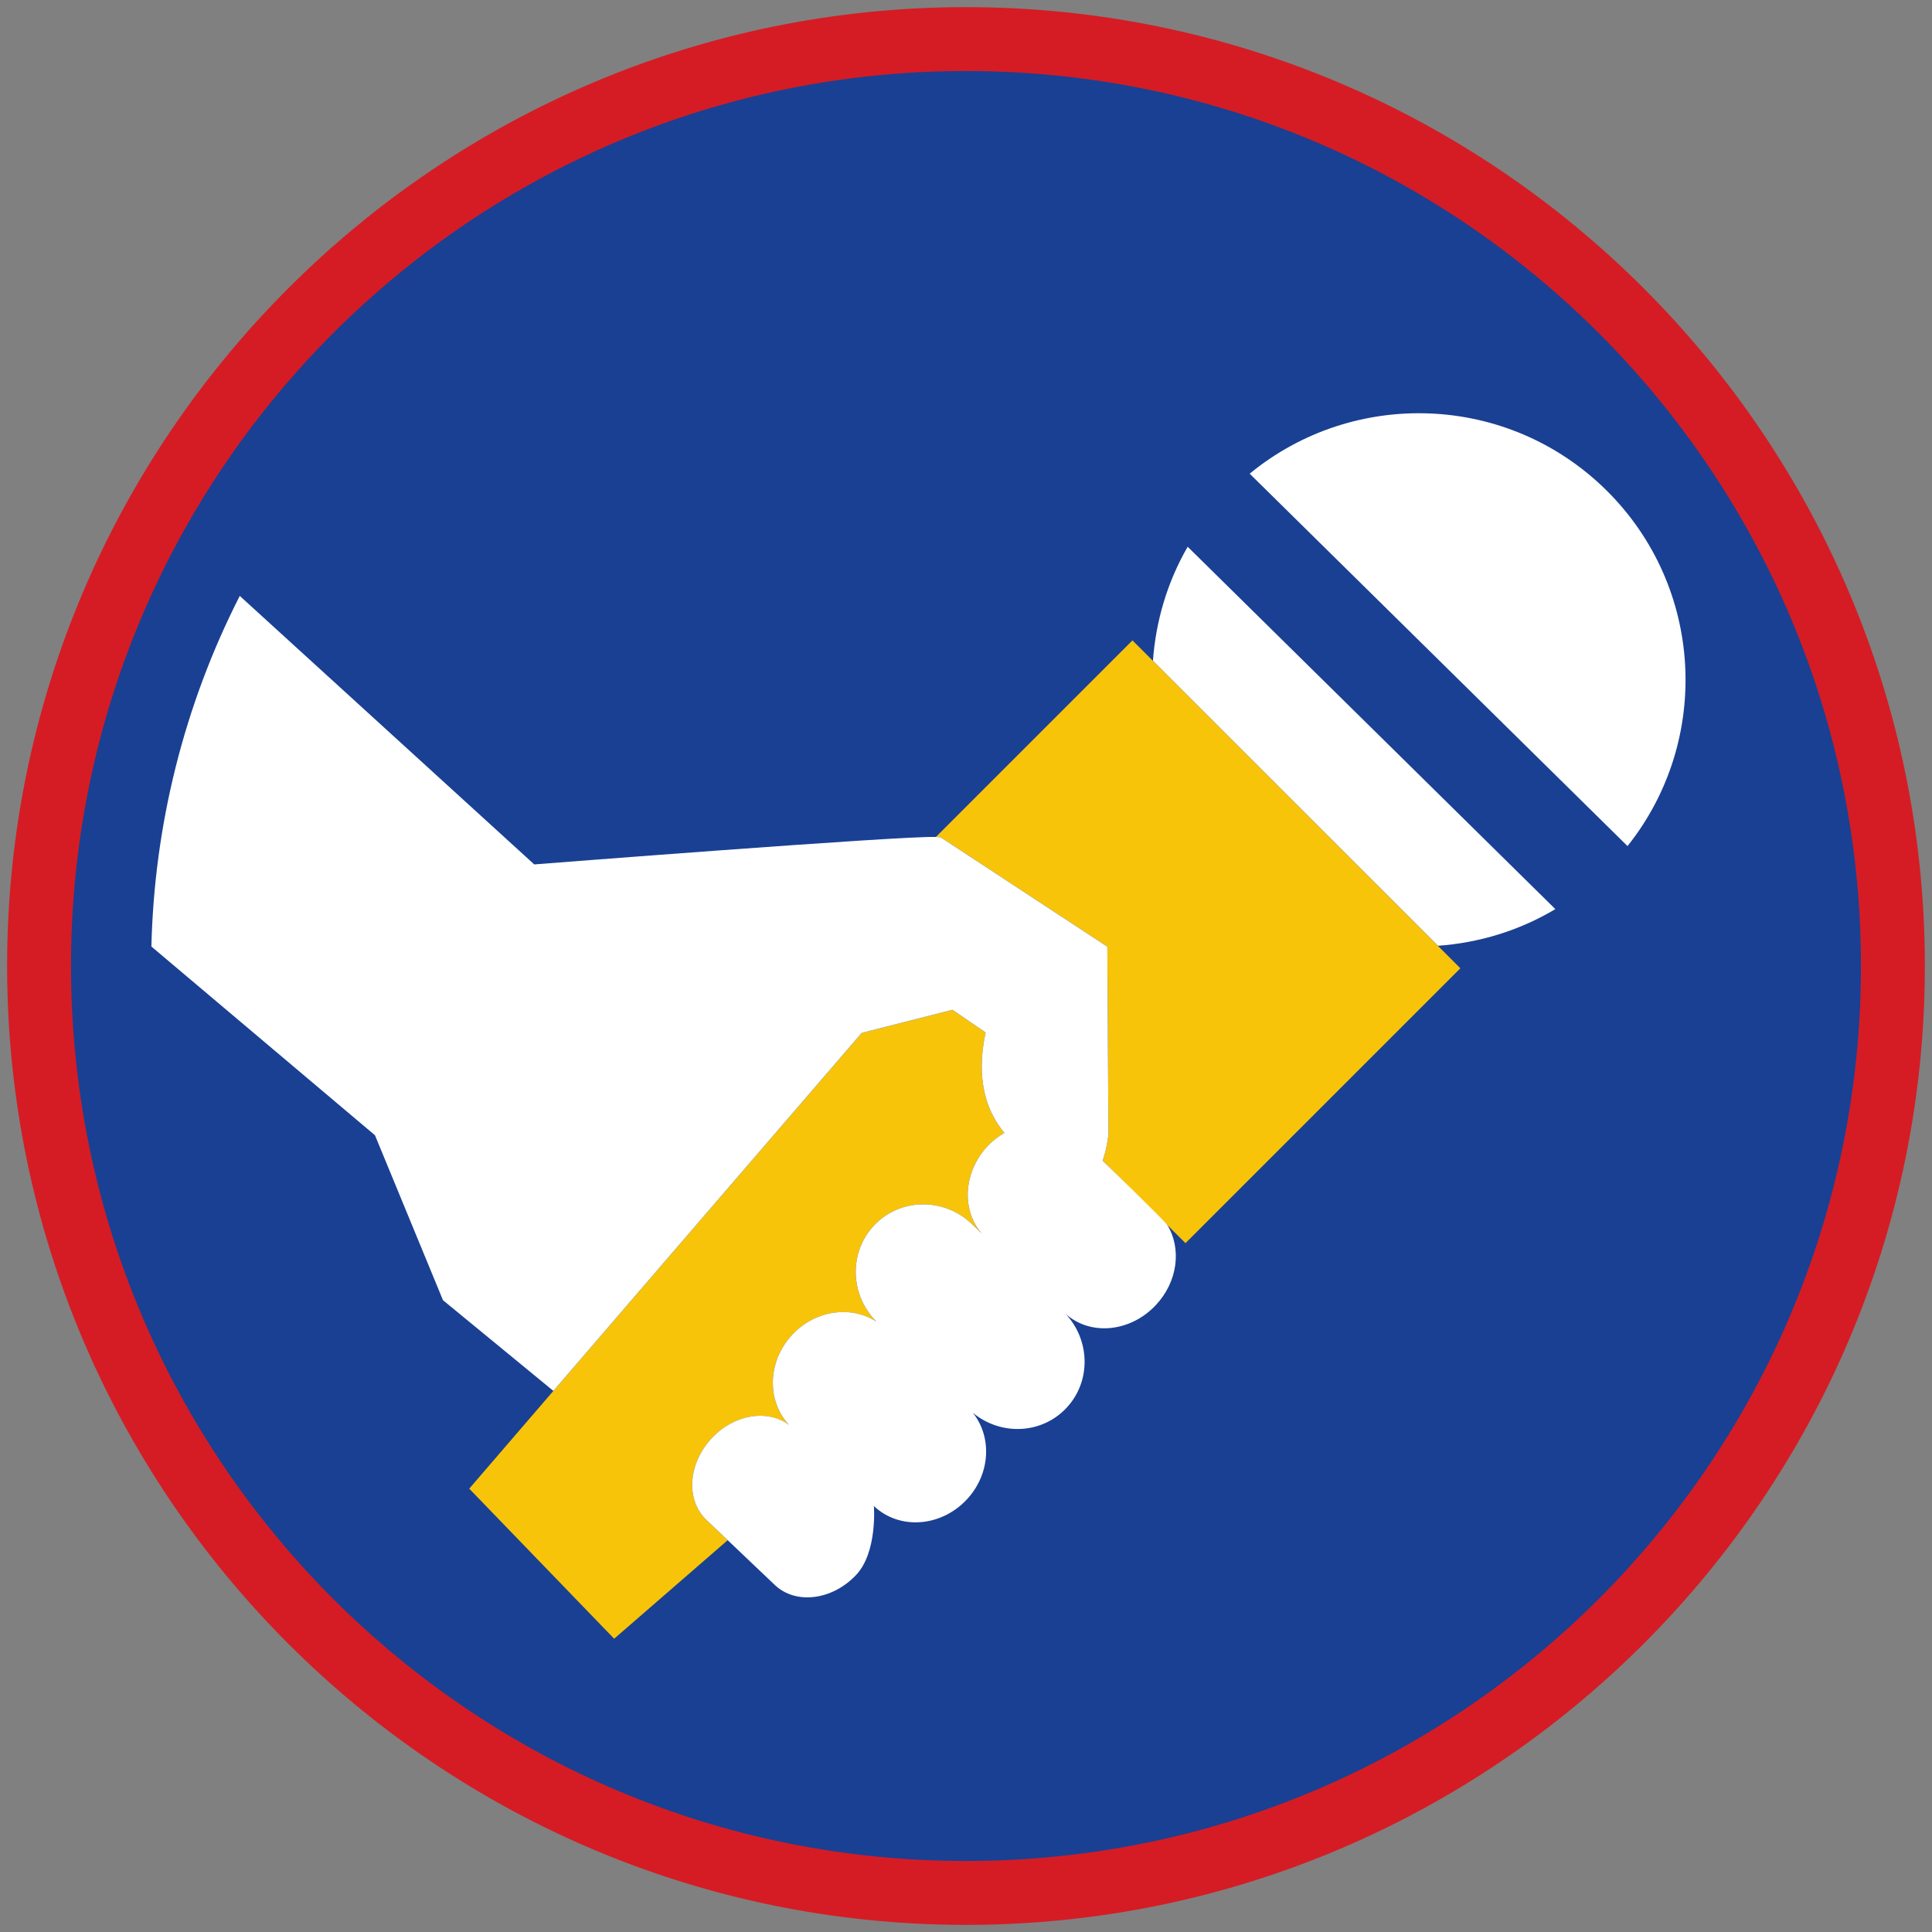 <?xml version="1.0" encoding="iso-8859-1"?>
<!-- Generator: Adobe Illustrator 22.1.0, SVG Export Plug-In . SVG Version: 6.00 Build 0)  -->
<svg version="1.1" xmlns="http://www.w3.org/2000/svg" xmlns:xlink="http://www.w3.org/1999/xlink" x="0px" y="0px"
	 viewBox="0 0 90.709 90.709" style="enable-background:new 0 0 90.709 90.709;" xml:space="preserve">
<rect x="0" y="0" width="90.709" height="90.709" fill="#808080" stroke="none"/>
<g id="ratownik-1">
	<g>
		<g>
			<circle style="fill:#194093;" cx="45.354" cy="45.355" r="43.52"/>
			<g>
				<path style="fill:#d51c24; stroke:#d51c24;" d="M45.354,2.835c23.483,0,42.52,19.037,42.52,42.52s-19.037,42.52-42.52,42.52
					s-42.52-19.037-42.52-42.52S21.871,2.835,45.354,2.835 M45.354,0.835c-24.548,0-44.52,19.971-44.52,44.52
					s19.971,44.52,44.52,44.52s44.52-19.971,44.52-44.52S69.903,0.835,45.354,0.835L45.354,0.835z"/>
			</g>
		</g>
	</g>
</g>
<g id="Warstwa_4">
	<g>
		<path style="fill:none;" d="M51.769,54.495c0,0,2.923,2.831,3.039,3.021c-0.116-0.19-0.25-0.371-0.418-0.53L51.769,54.495z"/>
		<path style="fill:#F8C409;" d="M33.427,67.516c1.057-1.12,2.625-1.359,3.623-0.61c-1.069-1.141-1.017-3.004,0.158-4.25
			c1.086-1.15,2.75-1.369,3.94-0.603c-1.244-1.25-1.305-3.25-0.11-4.515c1.217-1.29,3.265-1.324,4.576-0.08l0.48,0.457
			c-0.965-1.11-0.866-2.895,0.287-4.116c0.234-0.248,0.5-0.441,0.775-0.605c-0.841-1.015-1.356-2.507-0.881-4.716l-1.557-1.064
			l-4.258,1.083c-5.334,6.183-10.883,12.628-14.48,16.808c-2.413,2.803-3.949,4.589-3.949,4.589l6.804,7.046
			c0,0,2.109-1.829,5.33-4.626l-0.998-0.949C32.184,70.433,32.3,68.711,33.427,67.516z"/>
		<path style="fill:#FFFFFF;" d="M58.674,22.24l17.739,17.484c3.947-4.948,3.601-12.177-1.007-16.719
			C70.798,18.464,63.564,18.222,58.674,22.24z"/>
		<path style="fill:#FFFFFF;" d="M55.762,25.67c-0.96,1.663-1.498,3.499-1.63,5.358l13.378,13.377
			c1.919-0.136,3.812-0.705,5.515-1.721L55.762,25.67z"/>
		<path style="fill:#F8C409;" d="M53.17,30.067l-9.229,9.229c0.078,0.003,0.153,0.007,0.217,0.012l7.833,5.14l0.052,8.811
			c0,0-0.067,0.671-0.273,1.236l3.89,3.872l12.905-12.905l-1.056-1.056L54.131,31.028L53.17,30.067z"/>
		<path style="fill:#FFFFFF;" d="M51.769,54.495c0.206-0.565,0.273-1.236,0.273-1.236l-0.052-8.811l-7.833-5.14
			c-0.064-0.005-0.138-0.009-0.217-0.012c-1.595-0.063-18.857,1.289-18.857,1.289L11.257,27.978
			c-2.633,5.165-4.015,10.801-4.149,16.463l10.498,8.861l3.192,7.743l5.182,4.258c3.598-4.18,9.147-10.624,14.48-16.808l4.258-1.083
			l1.557,1.064c-0.474,2.209,0.04,3.701,0.881,4.716c-0.276,0.164-0.541,0.357-0.775,0.605c-1.152,1.221-1.252,3.006-0.287,4.116
			l-0.48-0.457c-1.311-1.244-3.359-1.21-4.576,0.08c-1.194,1.265-1.134,3.265,0.11,4.515c-1.19-0.766-2.854-0.546-3.94,0.603
			c-1.175,1.246-1.227,3.109-0.158,4.25c-0.999-0.75-2.566-0.511-3.623,0.61c-1.127,1.195-1.243,2.917-0.26,3.848l0.998,0.949
			l2.212,2.104c0.982,0.932,2.693,0.723,3.819-0.47c1.009-1.071,0.834-3.236,0.834-3.236c1.186,1.126,3.131,0.996,4.349-0.293
			c1.119-1.184,1.215-2.93,0.301-4.081c1.31,1.08,3.225,1.005,4.384-0.225c1.17-1.238,1.132-3.174-0.033-4.427
			c1.149,1.042,3.028,0.873,4.228-0.399c1.04-1.1,1.227-2.66,0.548-3.77C54.692,57.326,51.769,54.495,51.769,54.495z"/>
	</g>
</g>
</svg>
